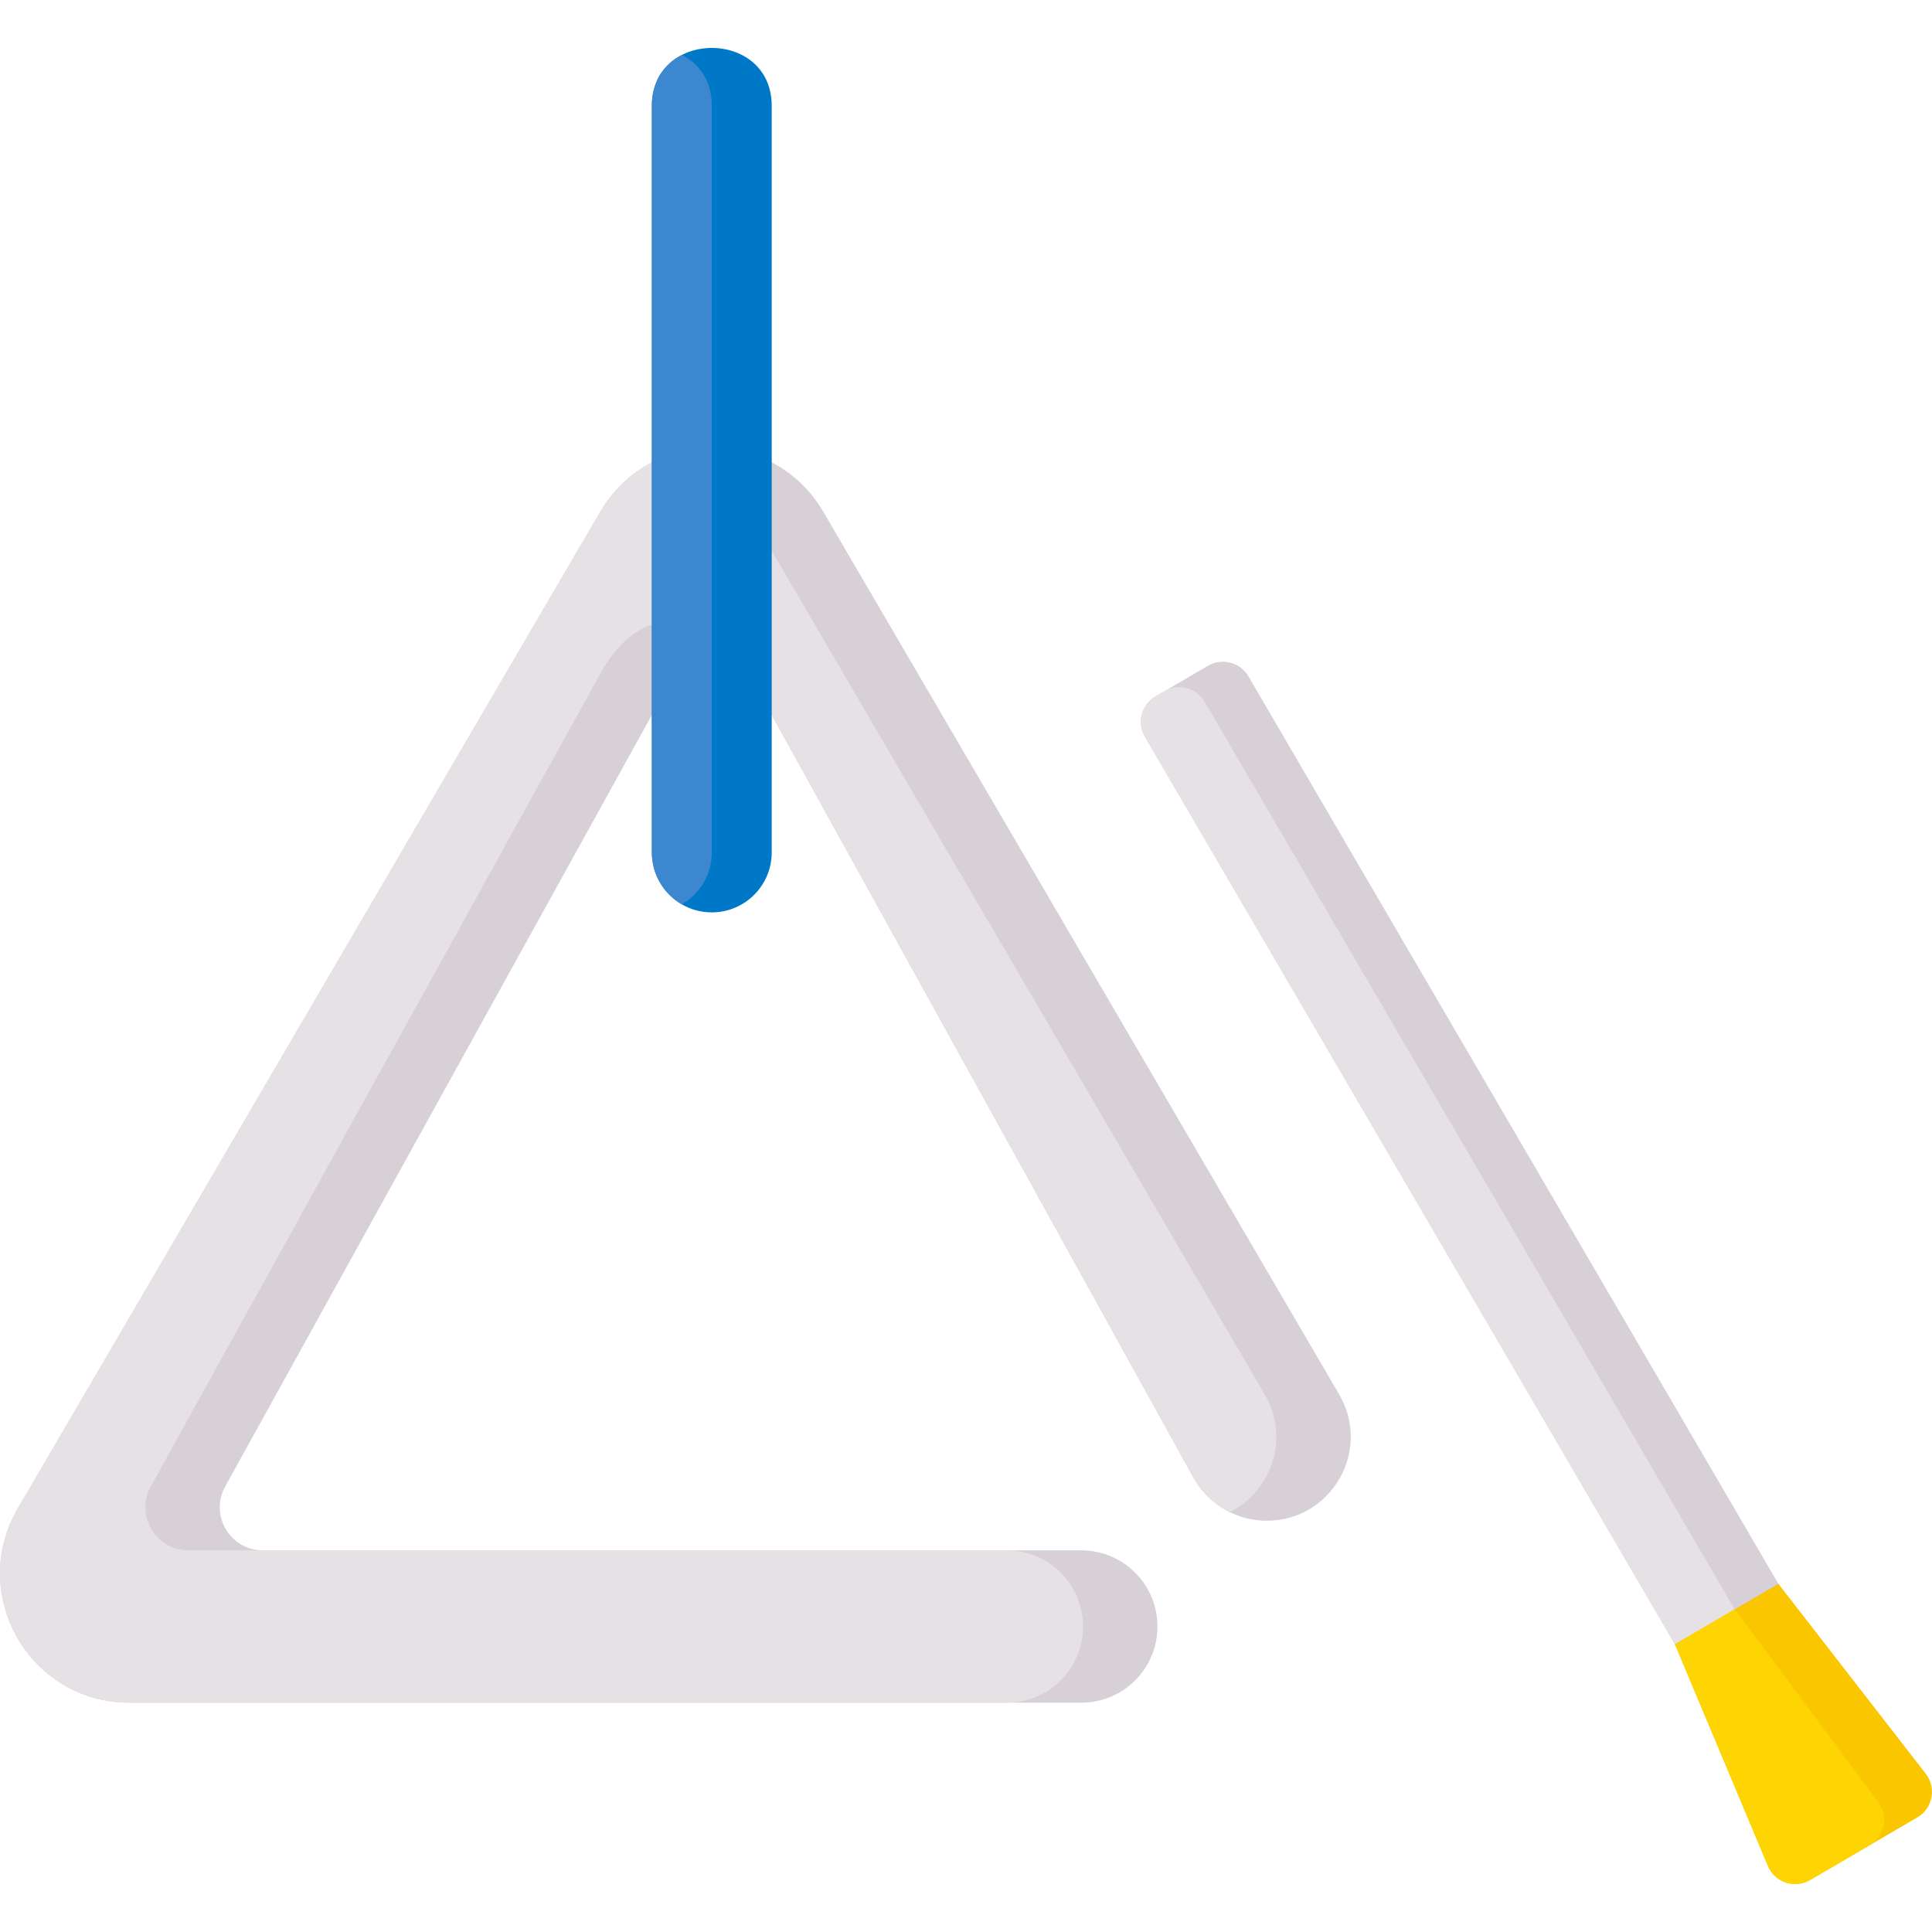 <svg id="Capa_1" enable-background="new 0 0 493.32 493.32" height="512" viewBox="0 0 493.32 493.32" width="512" xmlns="http://www.w3.org/2000/svg"><g><path d="m459.37 413.448-11.15 6.51-12.2 7.13-3.07 1.79-140.6-240.75c-.7-1.2-1.04-2.52-1.03-3.82.01-2.58 1.34-5.09 3.73-6.48l2.27-1.33 11.15-6.51c3.59-2.09 8.2-.88 10.3 2.71z" fill="#d7d0d6"/><path d="m448.22 419.958-12.2 7.13-3.07 1.79-140.6-240.75c-.7-1.2-1.04-2.52-1.03-3.82.01-2.58 1.34-5.09 3.73-6.48l2.27-1.33c3.59-2.09 8.2-.88 10.3 2.71z" fill="#e5e1e5"/><path d="m489.59 464.048-12.16 7.1c-.02.01-.03.02-.05.03l-15.2 8.87c-3.93 2.3-8.98.61-10.74-3.58l-23.76-56.62 14.22-8.3 12.2-7.13 37.64 48.51c2.79 3.6 1.77 8.82-2.15 11.12z" fill="#fac600"/><path d="m477.43 471.148c-.02.01-.03.02-.05.03l-15.2 8.87c-3.93 2.3-8.98.61-10.74-3.58l-23.76-56.62 15.27-8.913 36.58 49.123c2.78 3.58 1.79 8.77-2.1 11.09z" fill="#fed402"/><path d="m341.95 356.068-131.72-225.39c-8.22-14.05-24.23-19.04-37.98-14.96-7.57 2.24-14.46 7.23-18.98 14.96l-148.71 254.46c-12.86 21.99 3.01 49.63 28.48 49.63h243.06c10.74 0 19.45-8.71 19.45-19.45 0-5.37-2.18-10.23-5.7-13.75s-8.38-5.7-13.75-5.7h-208.98c-8.37 0-13.66-8.98-9.62-16.3l114.64-207.3c4.18-7.56 15.04-7.56 19.22 0l113.34 204.98c2.16 3.9 5.43 6.95 9.29 8.85 2.89 1.43 6.13 2.21 9.46 2.21 16.55 0 26.85-17.96 18.5-32.24z" fill="#d7d0d6"/><path d="m322.95 356.068-131.72-225.39c-4.52-7.73-11.41-12.72-18.98-14.96-7.57 2.24-14.46 7.23-18.98 14.96l-148.71 254.46c-12.86 21.99 3.01 49.63 28.48 49.63h224.06c10.74 0 19.45-8.71 19.45-19.45 0-5.37-2.18-10.23-5.7-13.75s-8.38-5.7-13.75-5.7h-208.98c-8.37 0-13.66-8.98-9.62-16.3l114.64-207.3c13.31-24.22 32.98-10.6 38.22 0l113.34 204.98c2.16 3.9 5.43 6.95 9.29 8.85 10.53-5.22 15.55-18.77 8.96-30.03z" fill="#e5e1e5"/><path d="m197.05 27.018v190.65c0 8.45-6.85 15.3-15.3 15.3-2.79 0-5.4-.74-7.65-2.05-4.57-2.64-7.65-7.59-7.65-13.25v-190.65c0-6.42 3.27-10.76 7.67-13 9.06-4.6 22.93-.29 22.93 13z" fill="#0078c8"/><path d="m181.75 27.018v190.65c0 5.66-3.08 10.61-7.65 13.25-4.57-2.64-7.65-7.59-7.65-13.25v-190.65c0-6.42 3.27-10.76 7.67-13 4.38 2.24 7.63 6.57 7.63 13z" fill="#3c87d0"/></g></svg>
